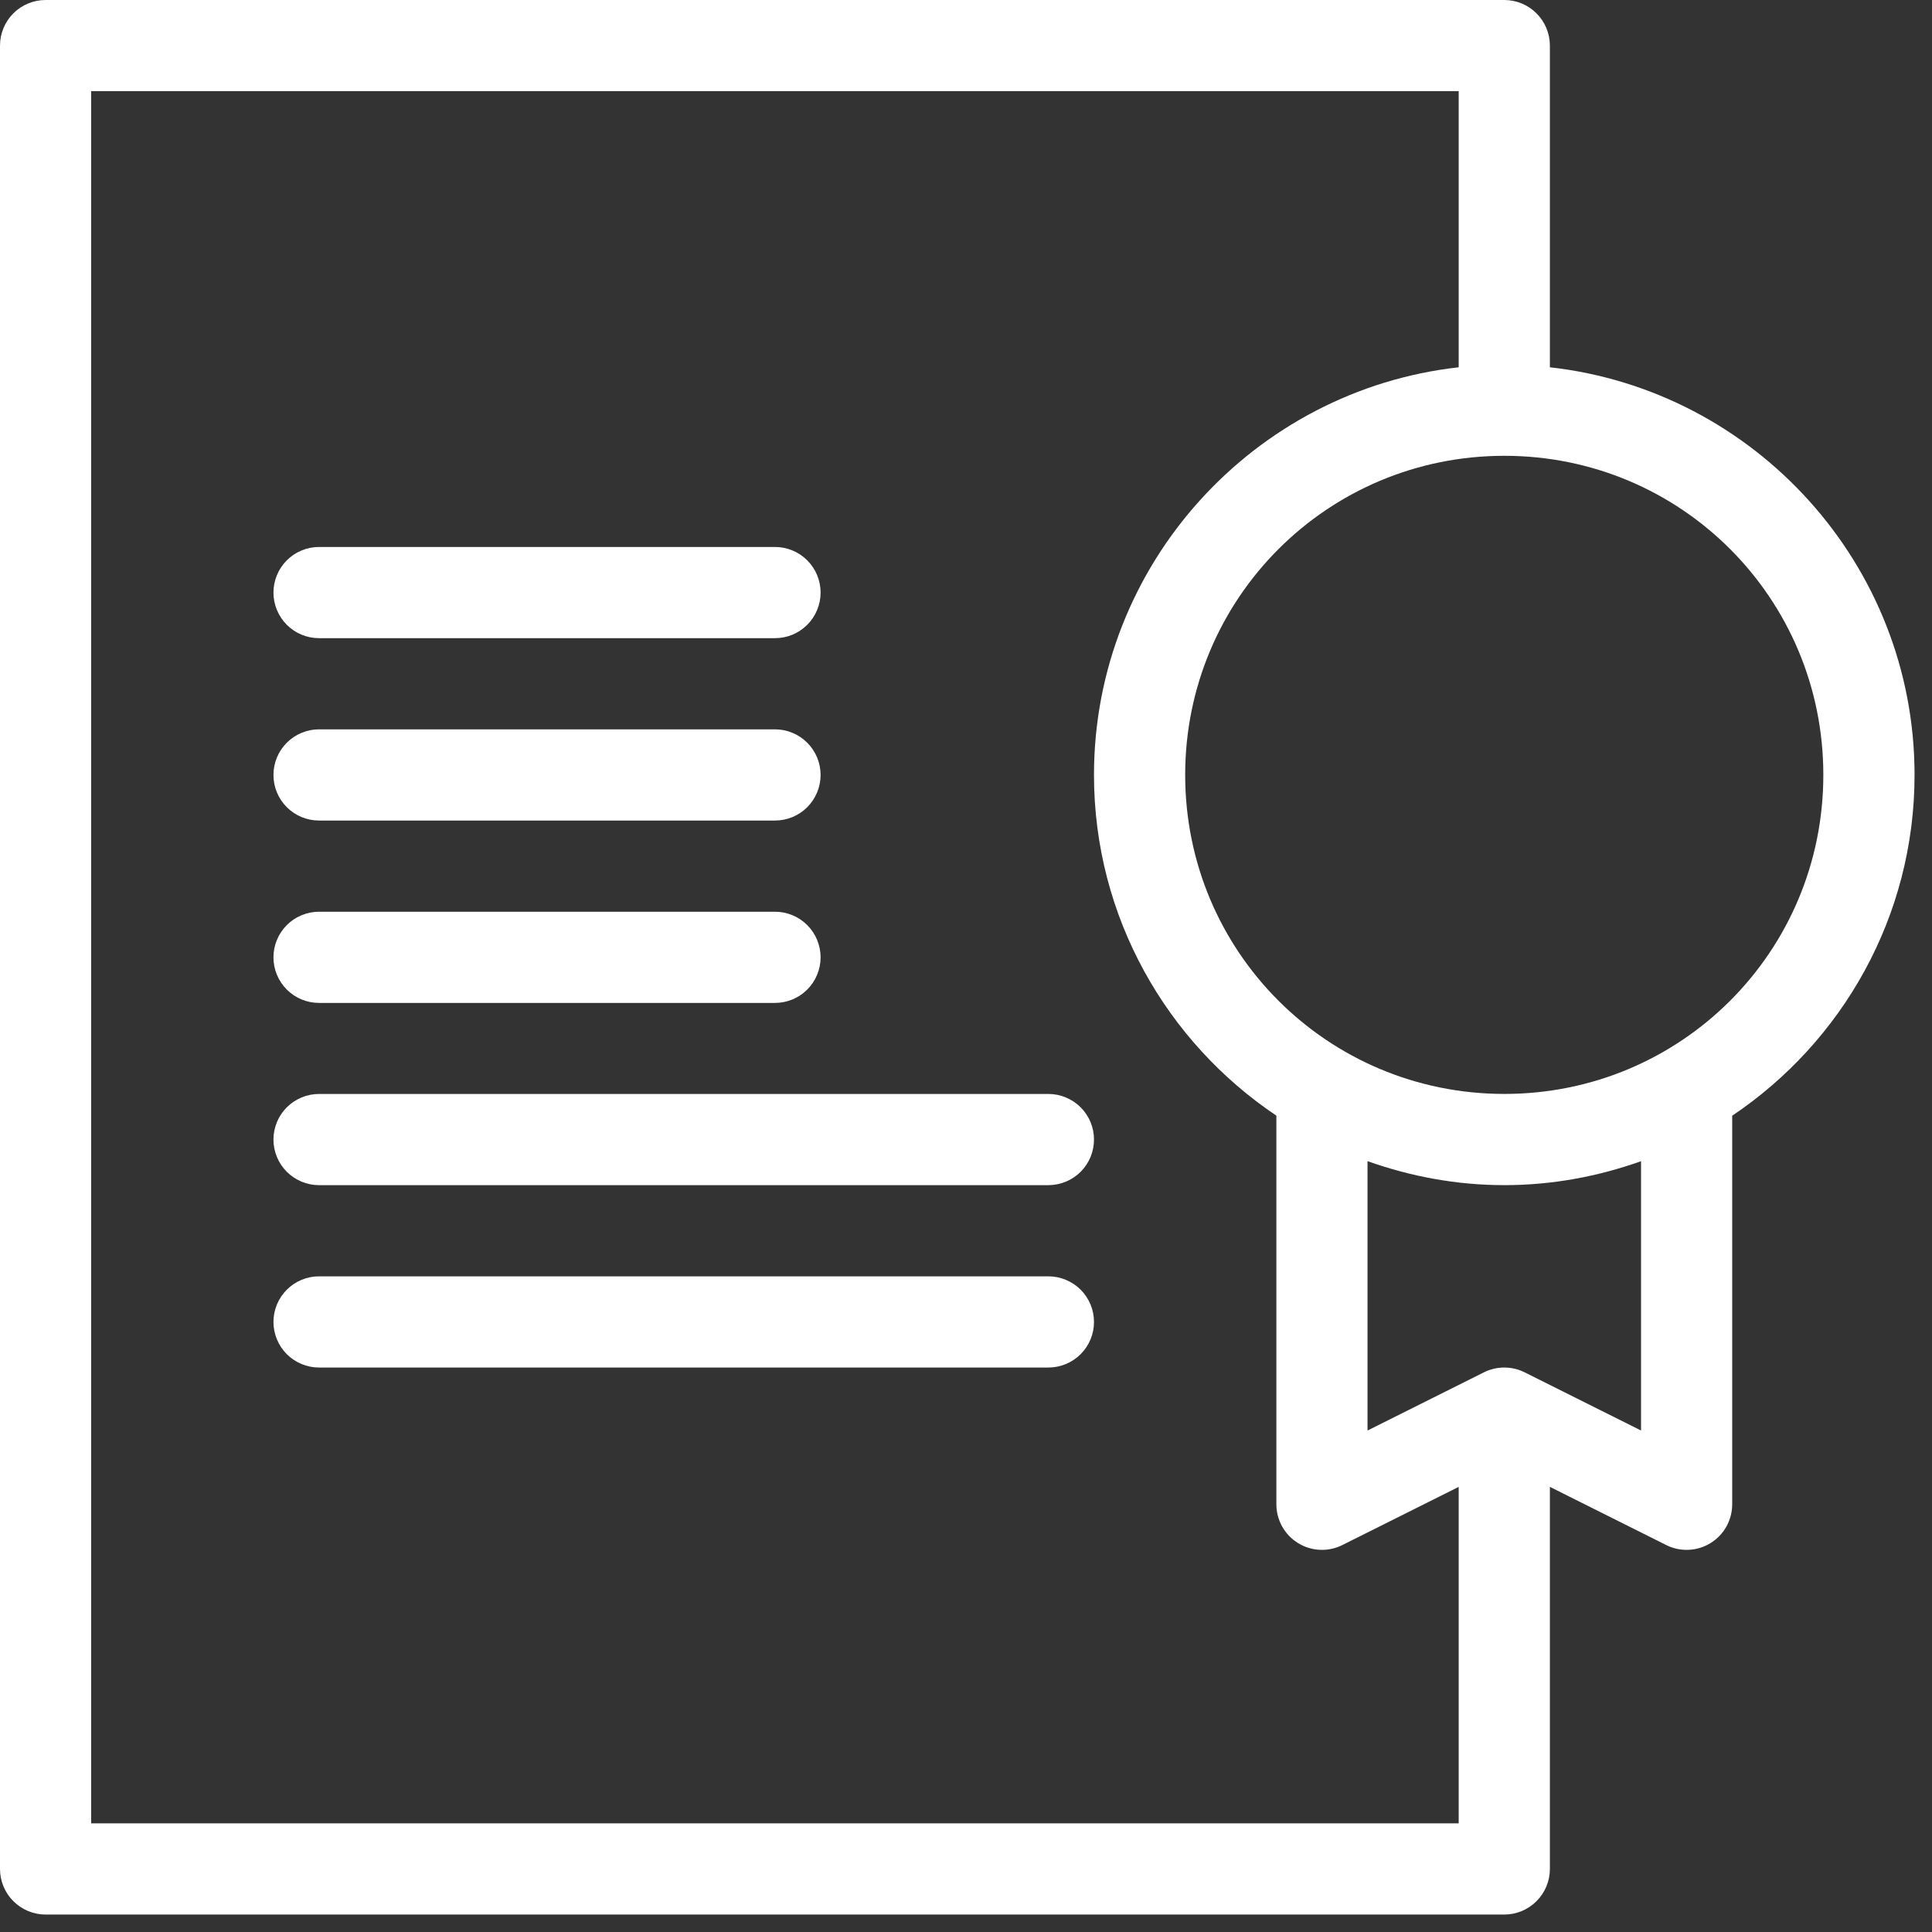 <svg width="65" height="65" viewBox="0 0 65 65" fill="none" xmlns="http://www.w3.org/2000/svg">
<rect x="0" y="0" width="65" height="65" fill="#333333" stroke="none"/>
<path fill-rule="evenodd" clip-rule="evenodd" d="M1.534 0C1.127 4.06671e-05 0.737 0.162 0.449 0.449C0.162 0.737 4.06671e-05 1.127 0 1.534V62.879C4.06671e-05 63.286 0.162 63.676 0.449 63.963C0.737 64.251 1.127 64.413 1.534 64.413H50.61C51.017 64.413 51.407 64.251 51.694 63.963C51.982 63.676 52.144 63.286 52.144 62.879V50.024L56.059 51.982C56.292 52.099 56.552 52.154 56.813 52.142C57.075 52.13 57.328 52.052 57.551 51.914C57.773 51.777 57.957 51.585 58.084 51.357C58.211 51.128 58.278 50.871 58.278 50.61V37.537C61.973 35.057 64.413 30.842 64.413 26.072C64.413 18.985 59.031 13.124 52.144 12.357V1.534C52.144 1.127 51.982 0.737 51.694 0.449C51.407 0.162 51.017 4.06671e-05 50.61 0H1.534ZM3.067 3.067H49.076V12.357C42.191 13.126 36.806 18.986 36.806 26.072C36.806 30.842 39.246 35.055 42.942 37.535V50.61C42.942 50.871 43.009 51.128 43.136 51.357C43.263 51.585 43.447 51.777 43.669 51.914C43.892 52.052 44.145 52.13 44.407 52.142C44.668 52.154 44.928 52.099 45.161 51.982L49.076 50.024V61.345H3.067V3.067ZM50.613 15.335C56.56 15.335 61.344 20.125 61.344 26.072C61.344 32.019 56.56 36.804 50.613 36.804C44.666 36.804 39.874 32.019 39.874 26.072C39.874 20.125 44.666 15.335 50.613 15.335ZM46.009 39.066C47.452 39.579 48.998 39.873 50.613 39.873C52.227 39.873 53.769 39.58 55.211 39.067V48.128L51.296 46.171C51.083 46.064 50.848 46.009 50.61 46.009C50.372 46.009 50.137 46.064 49.924 46.171L46.009 48.128V39.066Z" fill="white"/>
<path d="M10.734 18.402C10.532 18.402 10.333 18.442 10.147 18.519C9.961 18.596 9.792 18.709 9.649 18.852C9.507 18.994 9.394 19.163 9.317 19.349C9.24 19.535 9.2 19.735 9.2 19.936C9.2 20.138 9.24 20.337 9.317 20.523C9.394 20.709 9.507 20.879 9.649 21.021C9.792 21.163 9.961 21.277 10.147 21.354C10.333 21.431 10.532 21.47 10.734 21.47H26.074C26.275 21.47 26.475 21.431 26.661 21.354C26.847 21.277 27.016 21.163 27.159 21.021C27.301 20.879 27.414 20.709 27.491 20.523C27.568 20.337 27.608 20.138 27.608 19.936C27.608 19.735 27.568 19.535 27.491 19.349C27.414 19.163 27.301 18.994 27.159 18.852C27.016 18.709 26.847 18.596 26.661 18.519C26.475 18.442 26.275 18.402 26.074 18.402H10.734Z" fill="white"/>
<path d="M10.734 24.538C10.327 24.538 9.937 24.7 9.649 24.988C9.361 25.275 9.2 25.666 9.2 26.072C9.2 26.479 9.361 26.869 9.649 27.157C9.937 27.445 10.327 27.606 10.734 27.606H26.074C26.481 27.606 26.871 27.445 27.159 27.157C27.446 26.869 27.608 26.479 27.608 26.072C27.608 25.666 27.446 25.275 27.159 24.988C26.871 24.7 26.481 24.538 26.074 24.538H10.734Z" fill="white"/>
<path d="M10.734 30.674C10.327 30.674 9.937 30.836 9.649 31.124C9.361 31.412 9.2 31.802 9.2 32.209C9.2 32.615 9.361 33.005 9.649 33.293C9.937 33.581 10.327 33.742 10.734 33.742H26.074C26.481 33.742 26.871 33.581 27.159 33.293C27.446 33.005 27.608 32.615 27.608 32.209C27.608 31.802 27.446 31.412 27.159 31.124C26.871 30.836 26.481 30.674 26.074 30.674H10.734Z" fill="white"/>
<path d="M10.734 36.805C10.532 36.805 10.333 36.844 10.147 36.922C9.961 36.999 9.792 37.112 9.649 37.254C9.507 37.397 9.394 37.566 9.317 37.752C9.24 37.938 9.2 38.137 9.2 38.339C9.2 38.54 9.24 38.74 9.317 38.926C9.394 39.112 9.507 39.281 9.649 39.424C9.792 39.566 9.961 39.679 10.147 39.756C10.333 39.833 10.532 39.873 10.734 39.873H35.272C35.474 39.873 35.673 39.833 35.859 39.756C36.045 39.679 36.215 39.566 36.357 39.424C36.499 39.281 36.612 39.112 36.69 38.926C36.767 38.74 36.806 38.54 36.806 38.339C36.806 38.137 36.767 37.938 36.69 37.752C36.612 37.566 36.499 37.397 36.357 37.254C36.215 37.112 36.045 36.999 35.859 36.922C35.673 36.844 35.474 36.805 35.272 36.805H10.734Z" fill="white"/>
<path d="M10.734 42.941C10.532 42.941 10.333 42.98 10.147 43.058C9.961 43.135 9.792 43.248 9.649 43.39C9.507 43.533 9.394 43.702 9.317 43.888C9.24 44.074 9.2 44.273 9.2 44.475C9.2 44.676 9.24 44.876 9.317 45.062C9.394 45.248 9.507 45.417 9.649 45.56C9.792 45.702 9.961 45.815 10.147 45.892C10.333 45.969 10.532 46.009 10.734 46.009H35.272C35.474 46.009 35.673 45.969 35.859 45.892C36.045 45.815 36.215 45.702 36.357 45.56C36.499 45.417 36.612 45.248 36.69 45.062C36.767 44.876 36.806 44.676 36.806 44.475C36.806 44.273 36.767 44.074 36.69 43.888C36.612 43.702 36.499 43.533 36.357 43.39C36.215 43.248 36.045 43.135 35.859 43.058C35.673 42.98 35.474 42.941 35.272 42.941H10.734Z" fill="white"/>
</svg>
